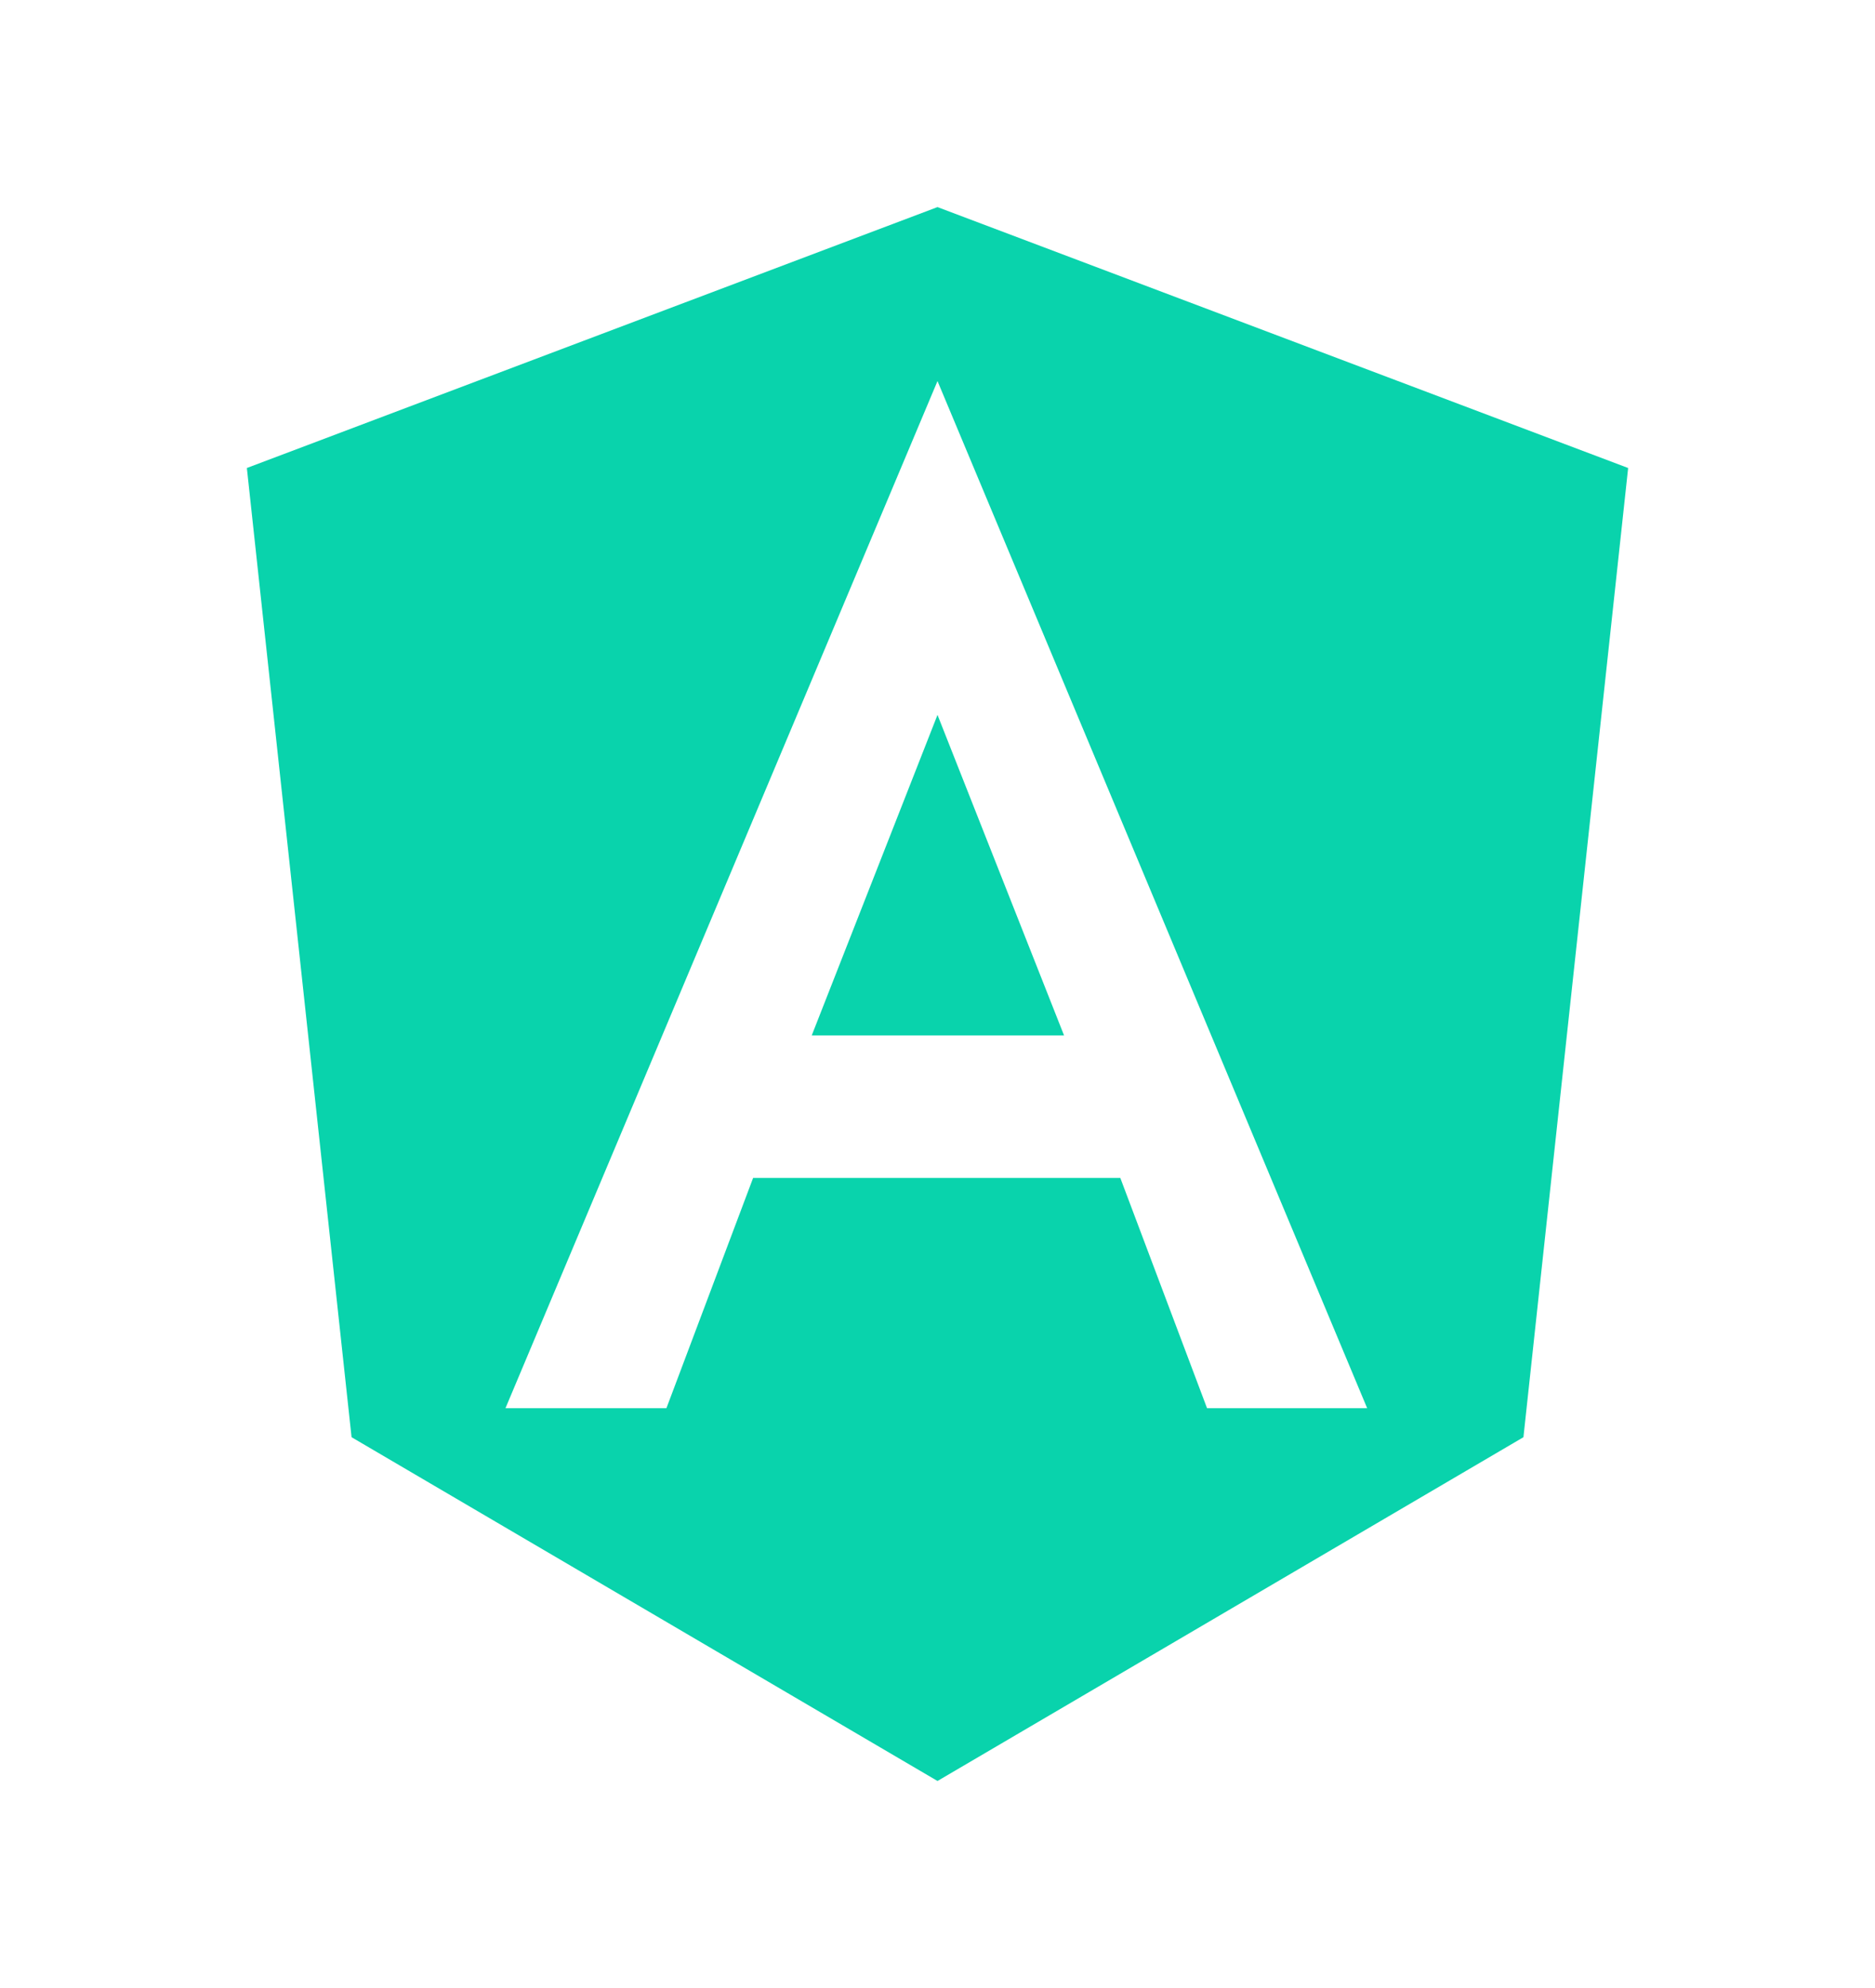 <svg width="50" height="53" viewBox="0 0 50 53" fill="none" xmlns="http://www.w3.org/2000/svg">
<path d="M25 5.521L43.417 12.477L40.625 38.316L25 47.481L9.375 38.316L6.583 12.477L25 5.521ZM25 10.159L13.479 37.543H17.771L20.083 31.404H29.875L32.188 37.543H36.458L25 10.159ZM28.375 27.605H21.646L25 19.059L28.375 27.605Z" fill="#09D3AC"/>
</svg>
